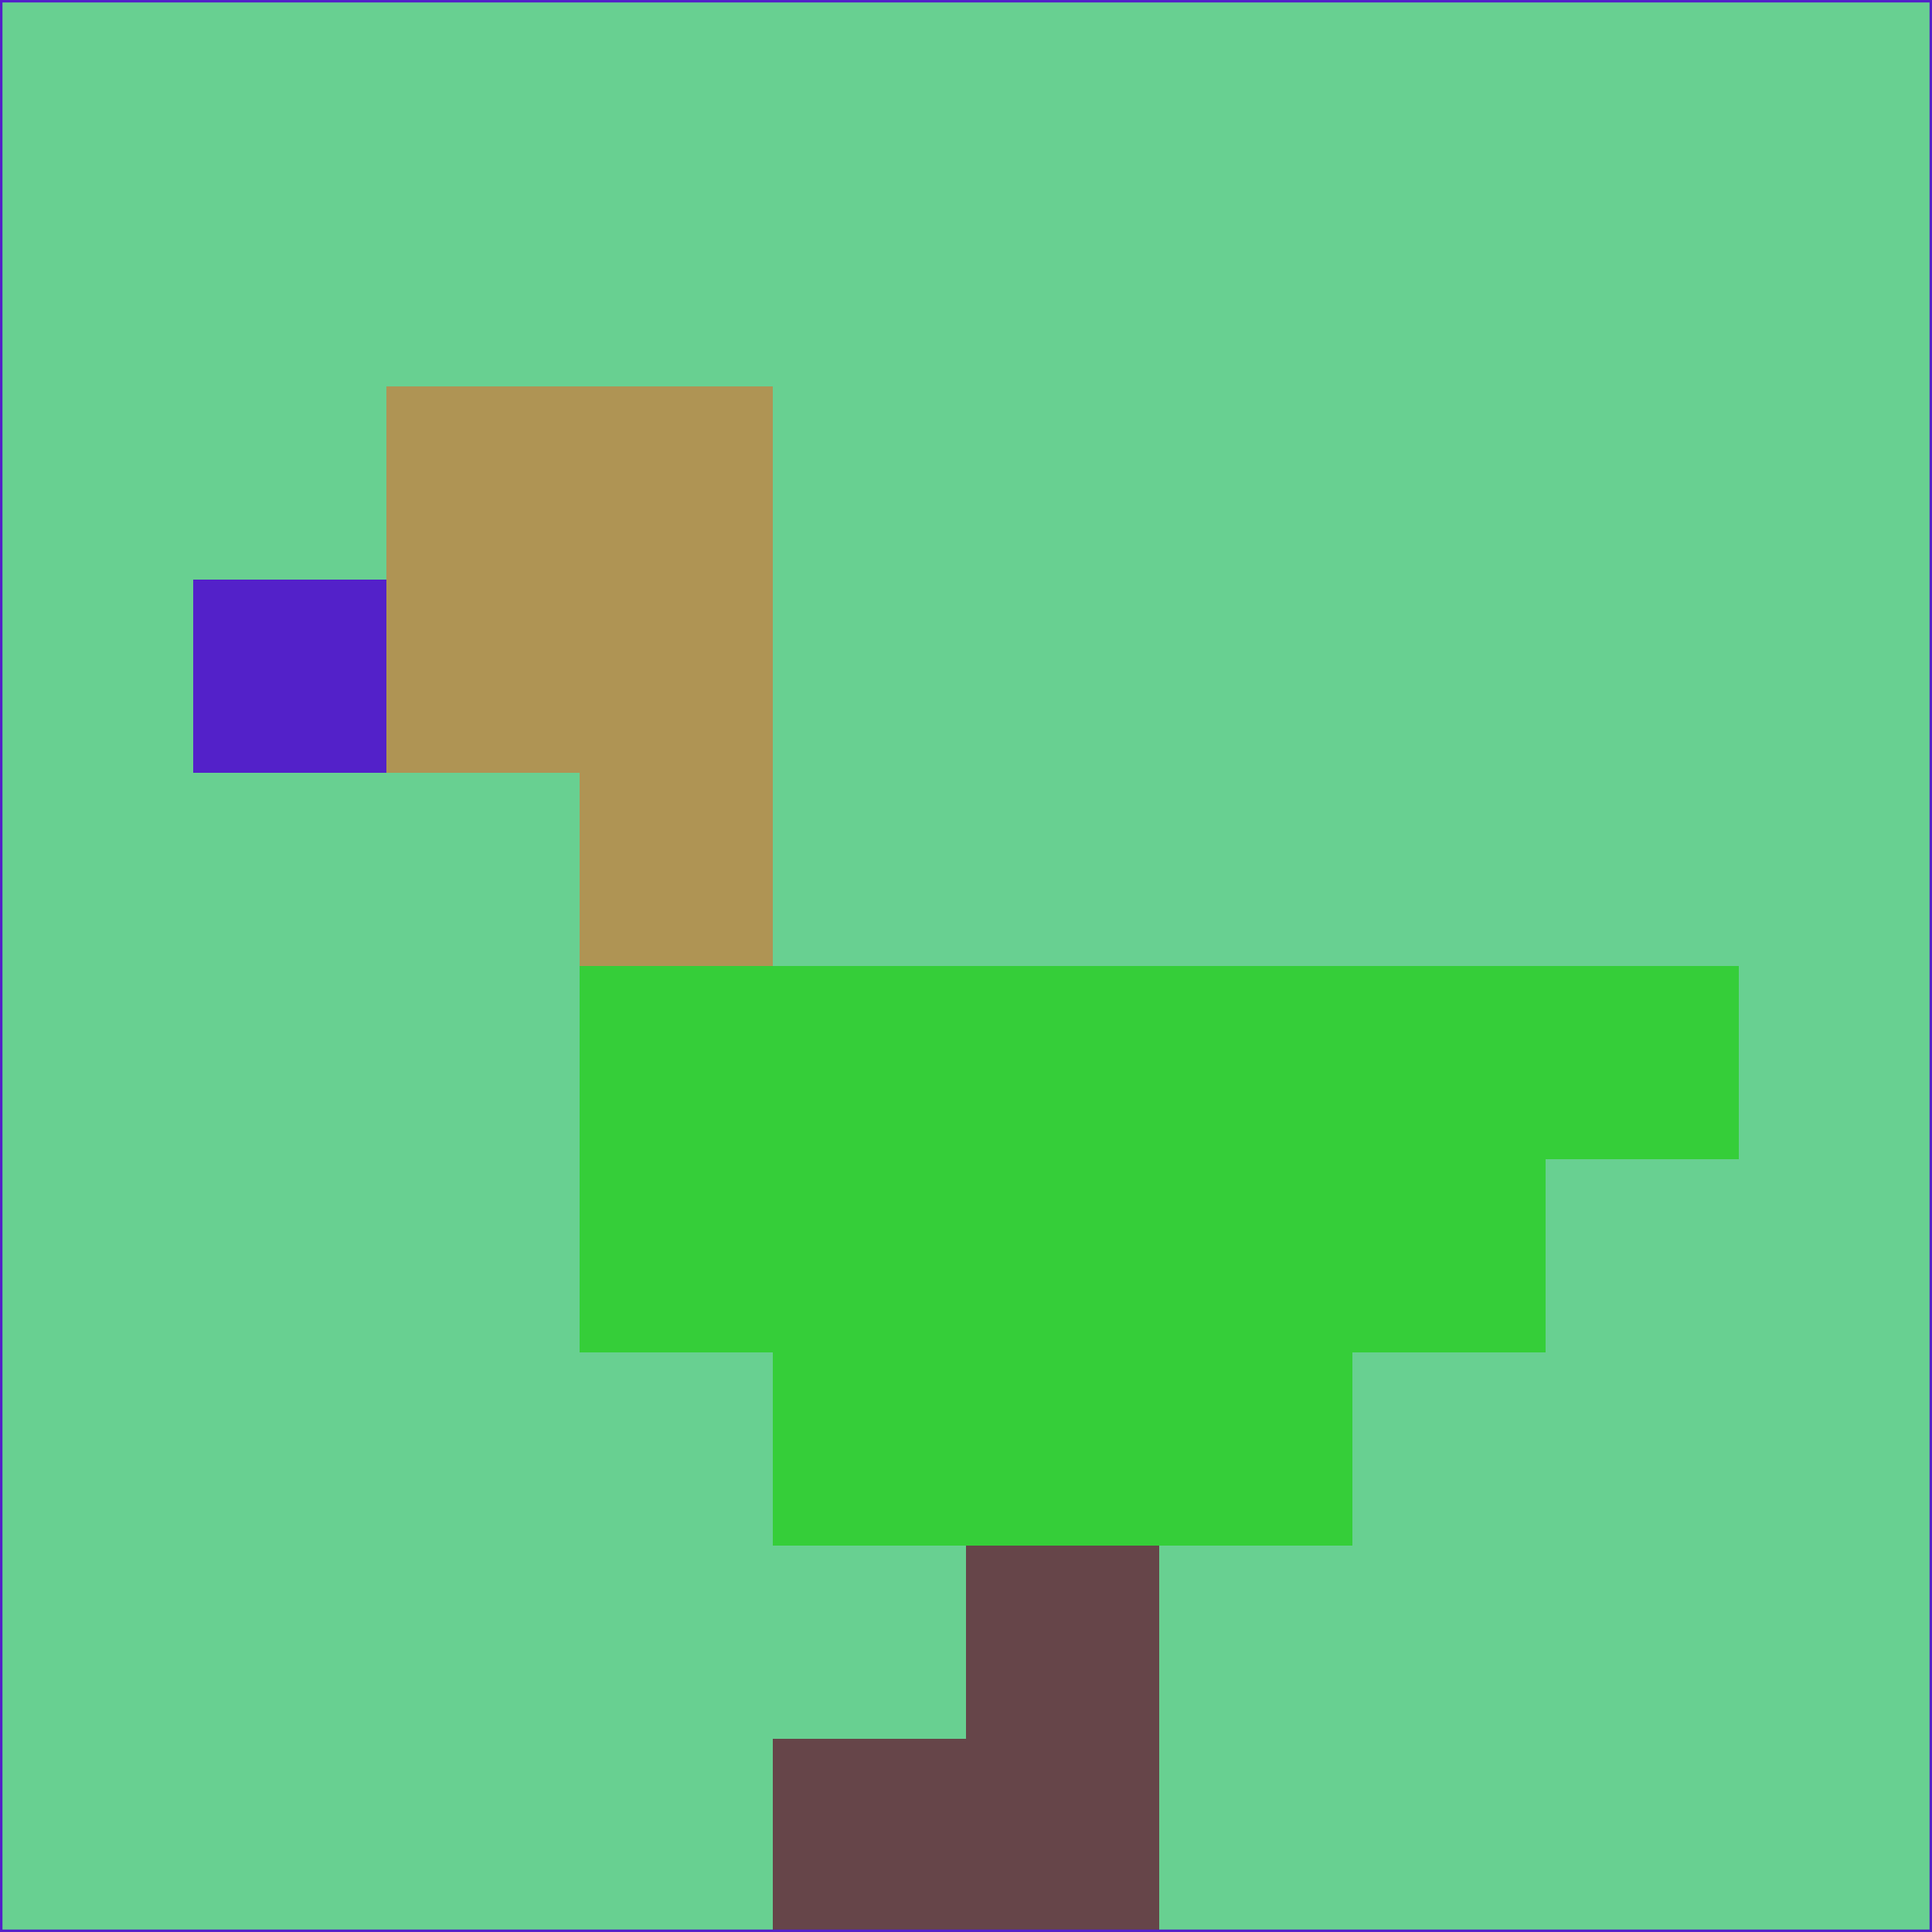 <svg xmlns="http://www.w3.org/2000/svg" version="1.1" width="785" height="785">
  <title>'goose-pfp-694263' by Dmitri Cherniak (Cyberpunk Edition)</title>
  <desc>
    seed=352121
    backgroundColor=#68d091
    padding=20
    innerPadding=0
    timeout=500
    dimension=1
    border=false
    Save=function(){return n.handleSave()}
    frame=12

    Rendered at 2024-09-15T22:37:00.969Z
    Generated in 1ms
    Modified for Cyberpunk theme with new color scheme
  </desc>
  <defs/>
  <rect width="100%" height="100%" fill="#68d091"/>
  <g>
    <g id="0-0">
      <rect x="0" y="0" height="785" width="785" fill="#68d091"/>
      <g>
        <!-- Neon blue -->
        <rect id="0-0-2-2-2-2" x="157" y="157" width="157" height="157" fill="#af9454"/>
        <rect id="0-0-3-2-1-4" x="235.5" y="157" width="78.5" height="314" fill="#af9454"/>
        <!-- Electric purple -->
        <rect id="0-0-4-5-5-1" x="314" y="392.5" width="392.5" height="78.5" fill="#35ce39"/>
        <rect id="0-0-3-5-5-2" x="235.5" y="392.5" width="392.5" height="157" fill="#35ce39"/>
        <rect id="0-0-4-5-3-3" x="314" y="392.5" width="235.5" height="235.5" fill="#35ce39"/>
        <!-- Neon pink -->
        <rect id="0-0-1-3-1-1" x="78.5" y="235.5" width="78.5" height="78.5" fill="#5321c9"/>
        <!-- Cyber yellow -->
        <rect id="0-0-5-8-1-2" x="392.5" y="628" width="78.5" height="157" fill="#664549"/>
        <rect id="0-0-4-9-2-1" x="314" y="706.5" width="157" height="78.5" fill="#664549"/>
      </g>
      <rect x="0" y="0" stroke="#5321c9" stroke-width="2" height="785" width="785" fill="none"/>
    </g>
  </g>
  <script xmlns=""/>
</svg>